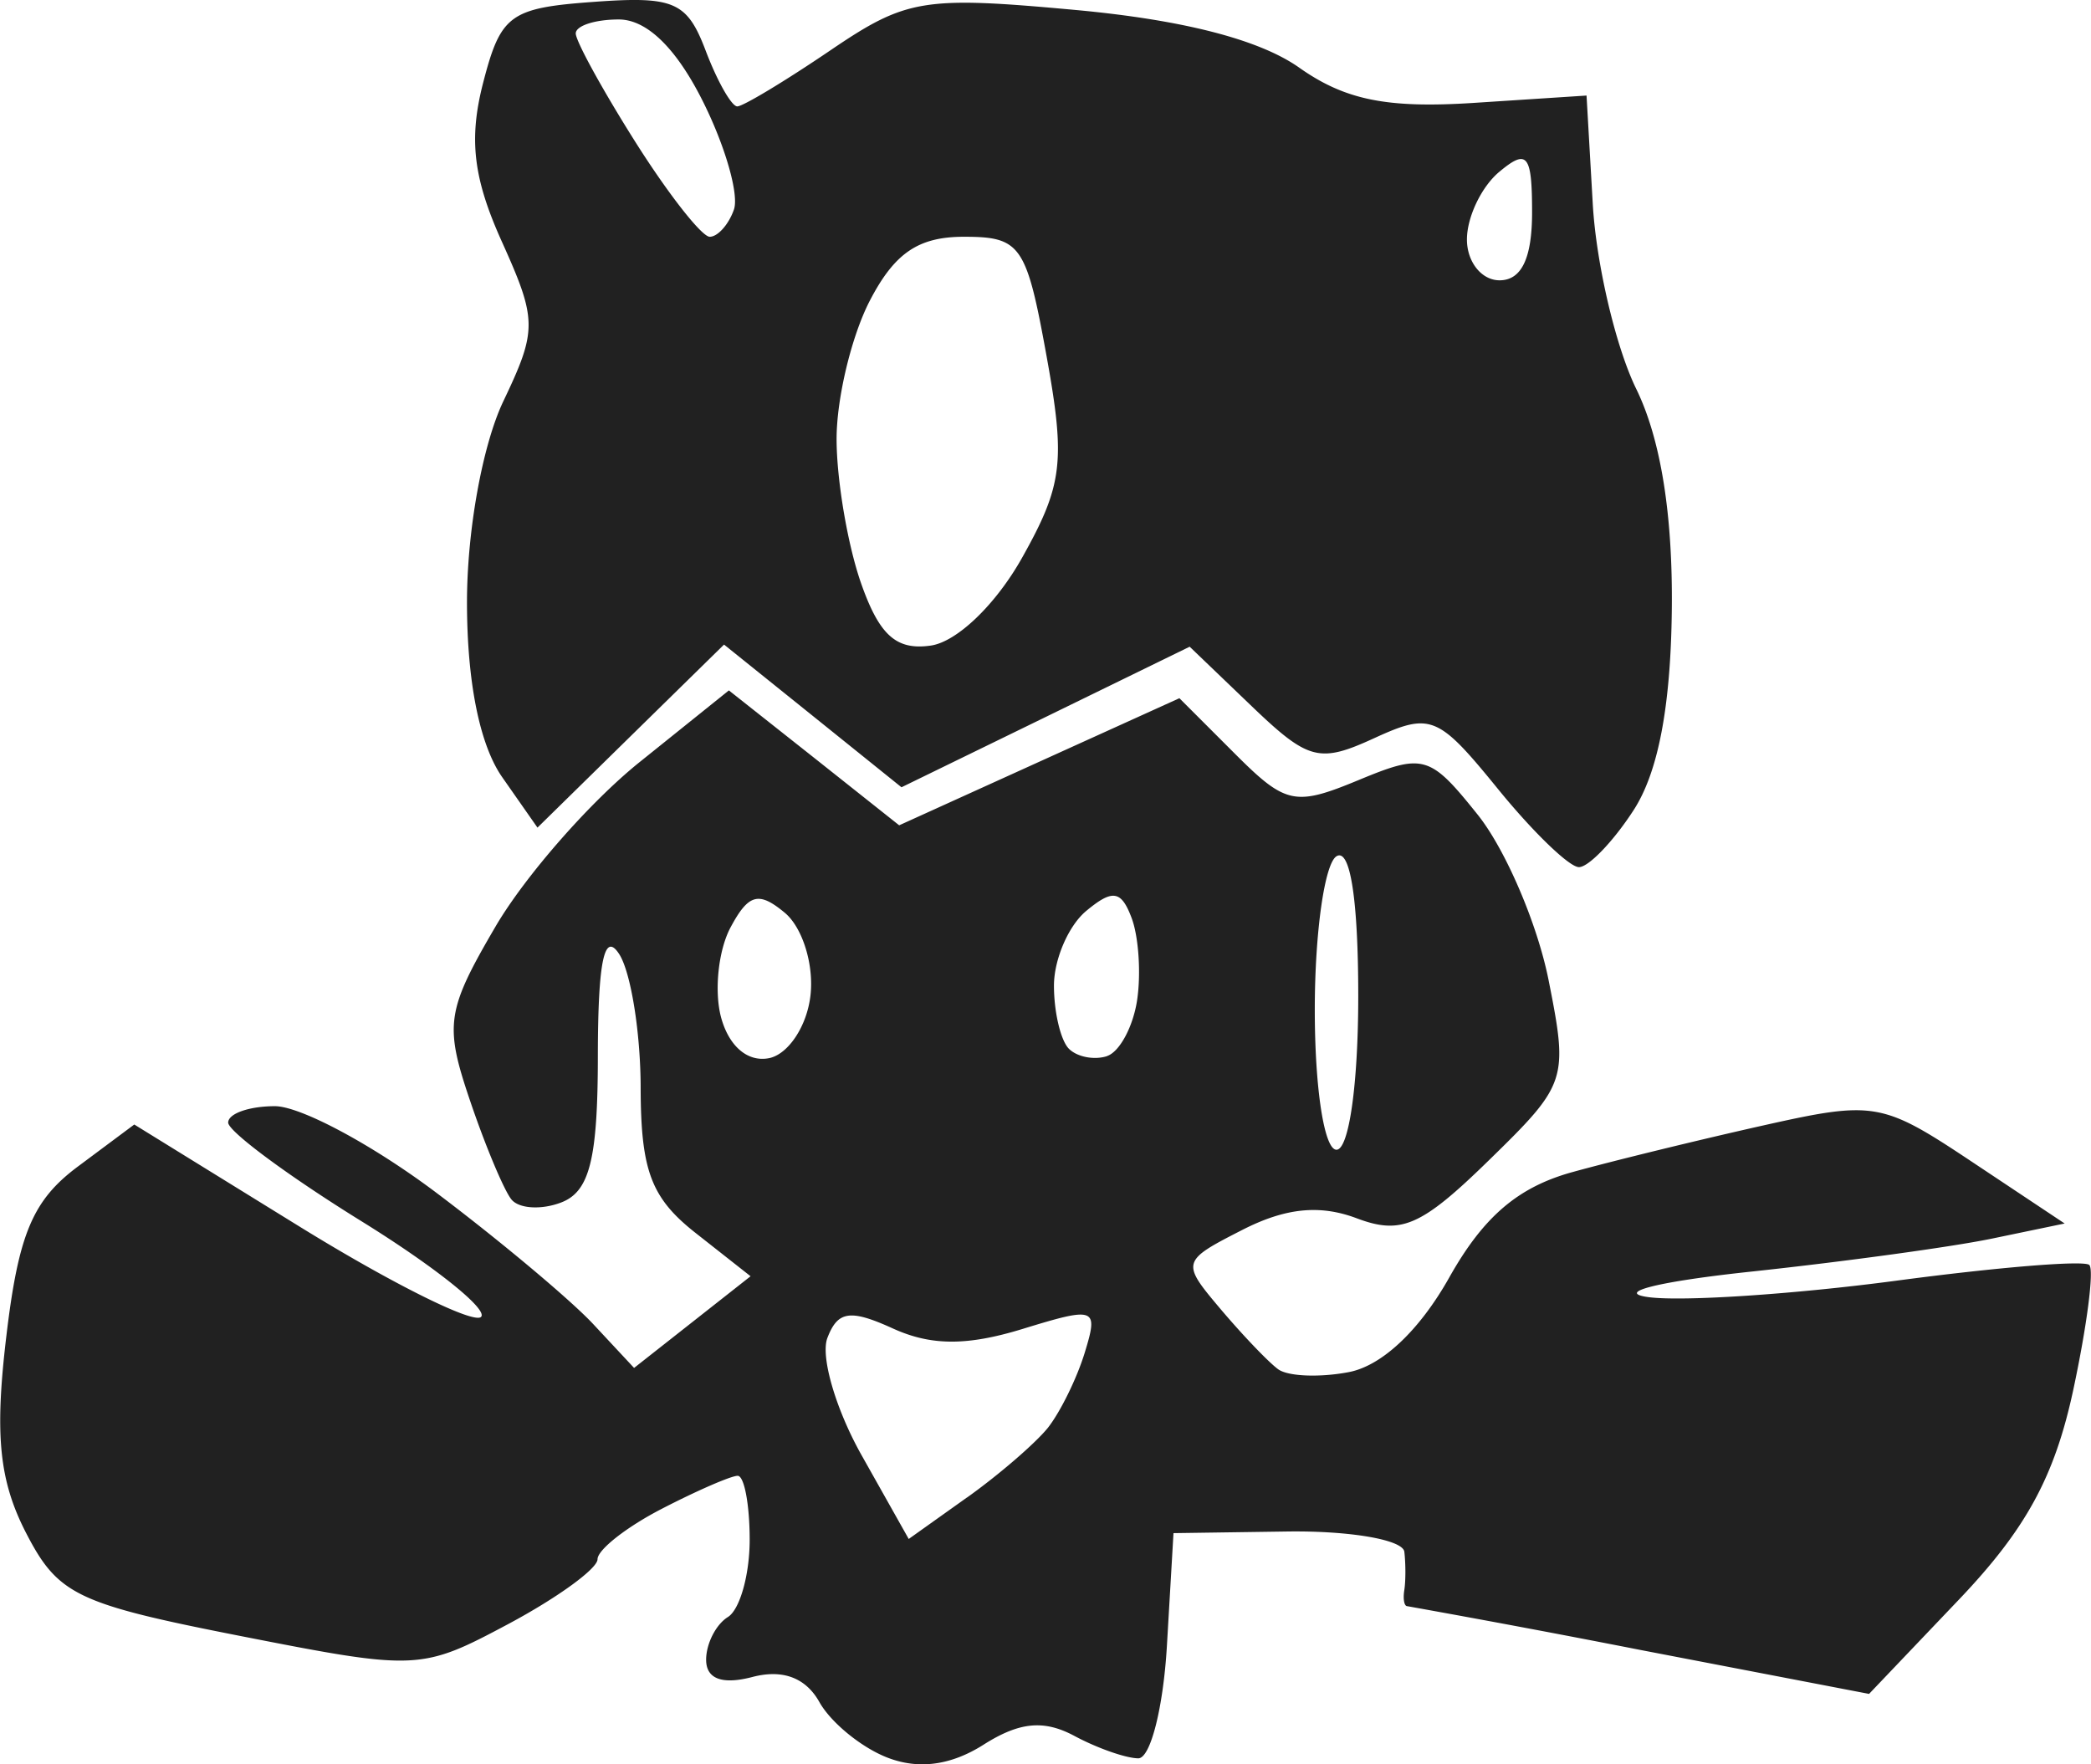 <svg xmlns="http://www.w3.org/2000/svg" width="96" height="81" viewBox="0 0 25.448 21.476"><title>ryza2 race golem</title><g fill="#212121" class="nc-icon-wrapper"><g transform="translate(-281.648 -190.087)"><path d="M293.618 211.324c-.397.252-.791.305-1.171.157-.315-.122-.687-.426-.827-.675-.166-.297-.447-.403-.816-.306-.368.096-.563.024-.563-.21 0-.196.12-.43.265-.52.145-.09.265-.513.265-.941 0-.428-.066-.778-.146-.778-.08 0-.497.181-.926.403-.43.222-.78.498-.78.613 0 .114-.487.468-1.082.786-1.065.568-1.116.57-3.265.148-1.994-.392-2.22-.5-2.61-1.256-.326-.634-.383-1.19-.24-2.387.148-1.25.321-1.661.871-2.071l.687-.512 2.029 1.253c1.116.688 2.102 1.178 2.192 1.089.09-.09-.566-.614-1.456-1.165s-1.62-1.092-1.622-1.2c0-.11.255-.2.569-.2.314 0 1.203.478 1.976 1.062.773.583 1.628 1.3 1.9 1.592l.496.532.709-.558.709-.558-.667-.525c-.542-.426-.668-.757-.671-1.762 0-.68-.12-1.416-.261-1.634-.181-.28-.258.081-.26 1.228 0 1.27-.1 1.662-.446 1.795-.242.093-.516.076-.607-.038-.091-.114-.319-.657-.505-1.208-.311-.918-.285-1.092.315-2.117.36-.613 1.146-1.51 1.746-1.993l1.092-.877 1.037.82 1.036.822 1.706-.774 1.705-.773.672.672c.622.622.733.646 1.508.325.793-.329.869-.306 1.452.422.338.423.726 1.329.862 2.013.241 1.213.224 1.265-.724 2.19-.824.805-1.07.913-1.613.708-.45-.169-.867-.126-1.393.143-.74.378-.744.393-.265.96.268.317.584.648.703.735.118.087.505.103.86.035.404-.077.861-.508 1.223-1.152.416-.74.836-1.1 1.5-1.283.507-.14 1.552-.395 2.324-.568 1.349-.302 1.445-.285 2.534.44l1.133.754-.881.183c-.485.101-1.794.28-2.91.4-1.148.121-1.7.258-1.27.314.417.054 1.77-.036 3.006-.2 1.236-.165 2.296-.252 2.355-.192.06.059-.029.742-.195 1.519-.227 1.058-.576 1.698-1.395 2.557l-1.091 1.145-2.778-.534a174.226 174.226 0 0 0-2.844-.534c-.037 0-.053-.09-.035-.198.017-.11.017-.318 0-.464-.017-.146-.657-.257-1.42-.247l-1.39.02-.08 1.37c-.044.754-.2 1.371-.348 1.371-.147 0-.497-.122-.777-.272-.373-.2-.67-.171-1.107.106zm-.202-3.008c.39-.278.832-.66.984-.848.15-.189.354-.602.45-.917.168-.548.133-.561-.759-.287-.676.207-1.112.205-1.576-.006-.52-.237-.672-.215-.798.115-.086.224.101.867.416 1.427l.574 1.02.709-.505zm4.498-4.234c.152 0 .265-.8.265-1.868 0-1.178-.098-1.807-.265-1.704-.145.09-.264.93-.264 1.868 0 .96.115 1.704.264 1.704zm-6.91-1.114c.235-.045.464-.388.507-.763.044-.375-.097-.828-.312-1.007-.318-.265-.442-.231-.661.178-.148.277-.2.767-.117 1.088.094.355.322.553.582.504zm4.116-.026c.154-.05.32-.36.368-.686.048-.327.017-.777-.07-1.001-.125-.33-.231-.345-.55-.08-.216.179-.393.59-.393.91 0 .323.082.668.182.768.1.1.308.14.463.09zm5.745-2.3c-.117 0-.56-.428-.986-.952-.73-.897-.817-.933-1.507-.617-.667.306-.8.271-1.489-.389l-.756-.725-1.754.856-1.754.855-1.08-.869-1.08-.868-1.136 1.114-1.135 1.114-.428-.612c-.275-.392-.43-1.159-.43-2.132 0-.872.189-1.913.442-2.445.414-.868.413-.989-.019-1.947-.347-.77-.403-1.245-.227-1.928.214-.83.326-.913 1.343-.987.982-.072 1.14-.004 1.367.595.141.372.315.677.384.677.07 0 .577-.305 1.127-.678.932-.633 1.134-.666 2.988-.496 1.312.121 2.24.36 2.725.702.558.394 1.067.497 2.116.43l1.382-.09.076 1.323c.042.727.28 1.74.529 2.248.298.61.446 1.528.433 2.688-.013 1.184-.167 1.986-.47 2.447-.246.378-.544.686-.66.686zm-7.888-2.697c.32-.047.794-.503 1.114-1.076.491-.877.526-1.167.294-2.447-.245-1.353-.314-1.453-1.006-1.453-.555 0-.845.198-1.147.781-.222.43-.403 1.185-.403 1.68 0 .495.133 1.281.295 1.748.224.642.431.828.853.767zm6.922-4.446c.268 0 .396-.269.396-.827 0-.704-.059-.777-.396-.496-.219.18-.397.553-.397.826 0 .273.178.497.397.497zm-9.614-.53c.097 0 .23-.148.294-.33.065-.182-.106-.778-.38-1.323-.323-.645-.681-.992-1.021-.992-.288 0-.524.076-.524.17 0 .094.327.69.727 1.323.4.633.807 1.152.904 1.152z" id="path1215-20-33" fill="#212121" stroke-width=".265"></path></g></g></svg>